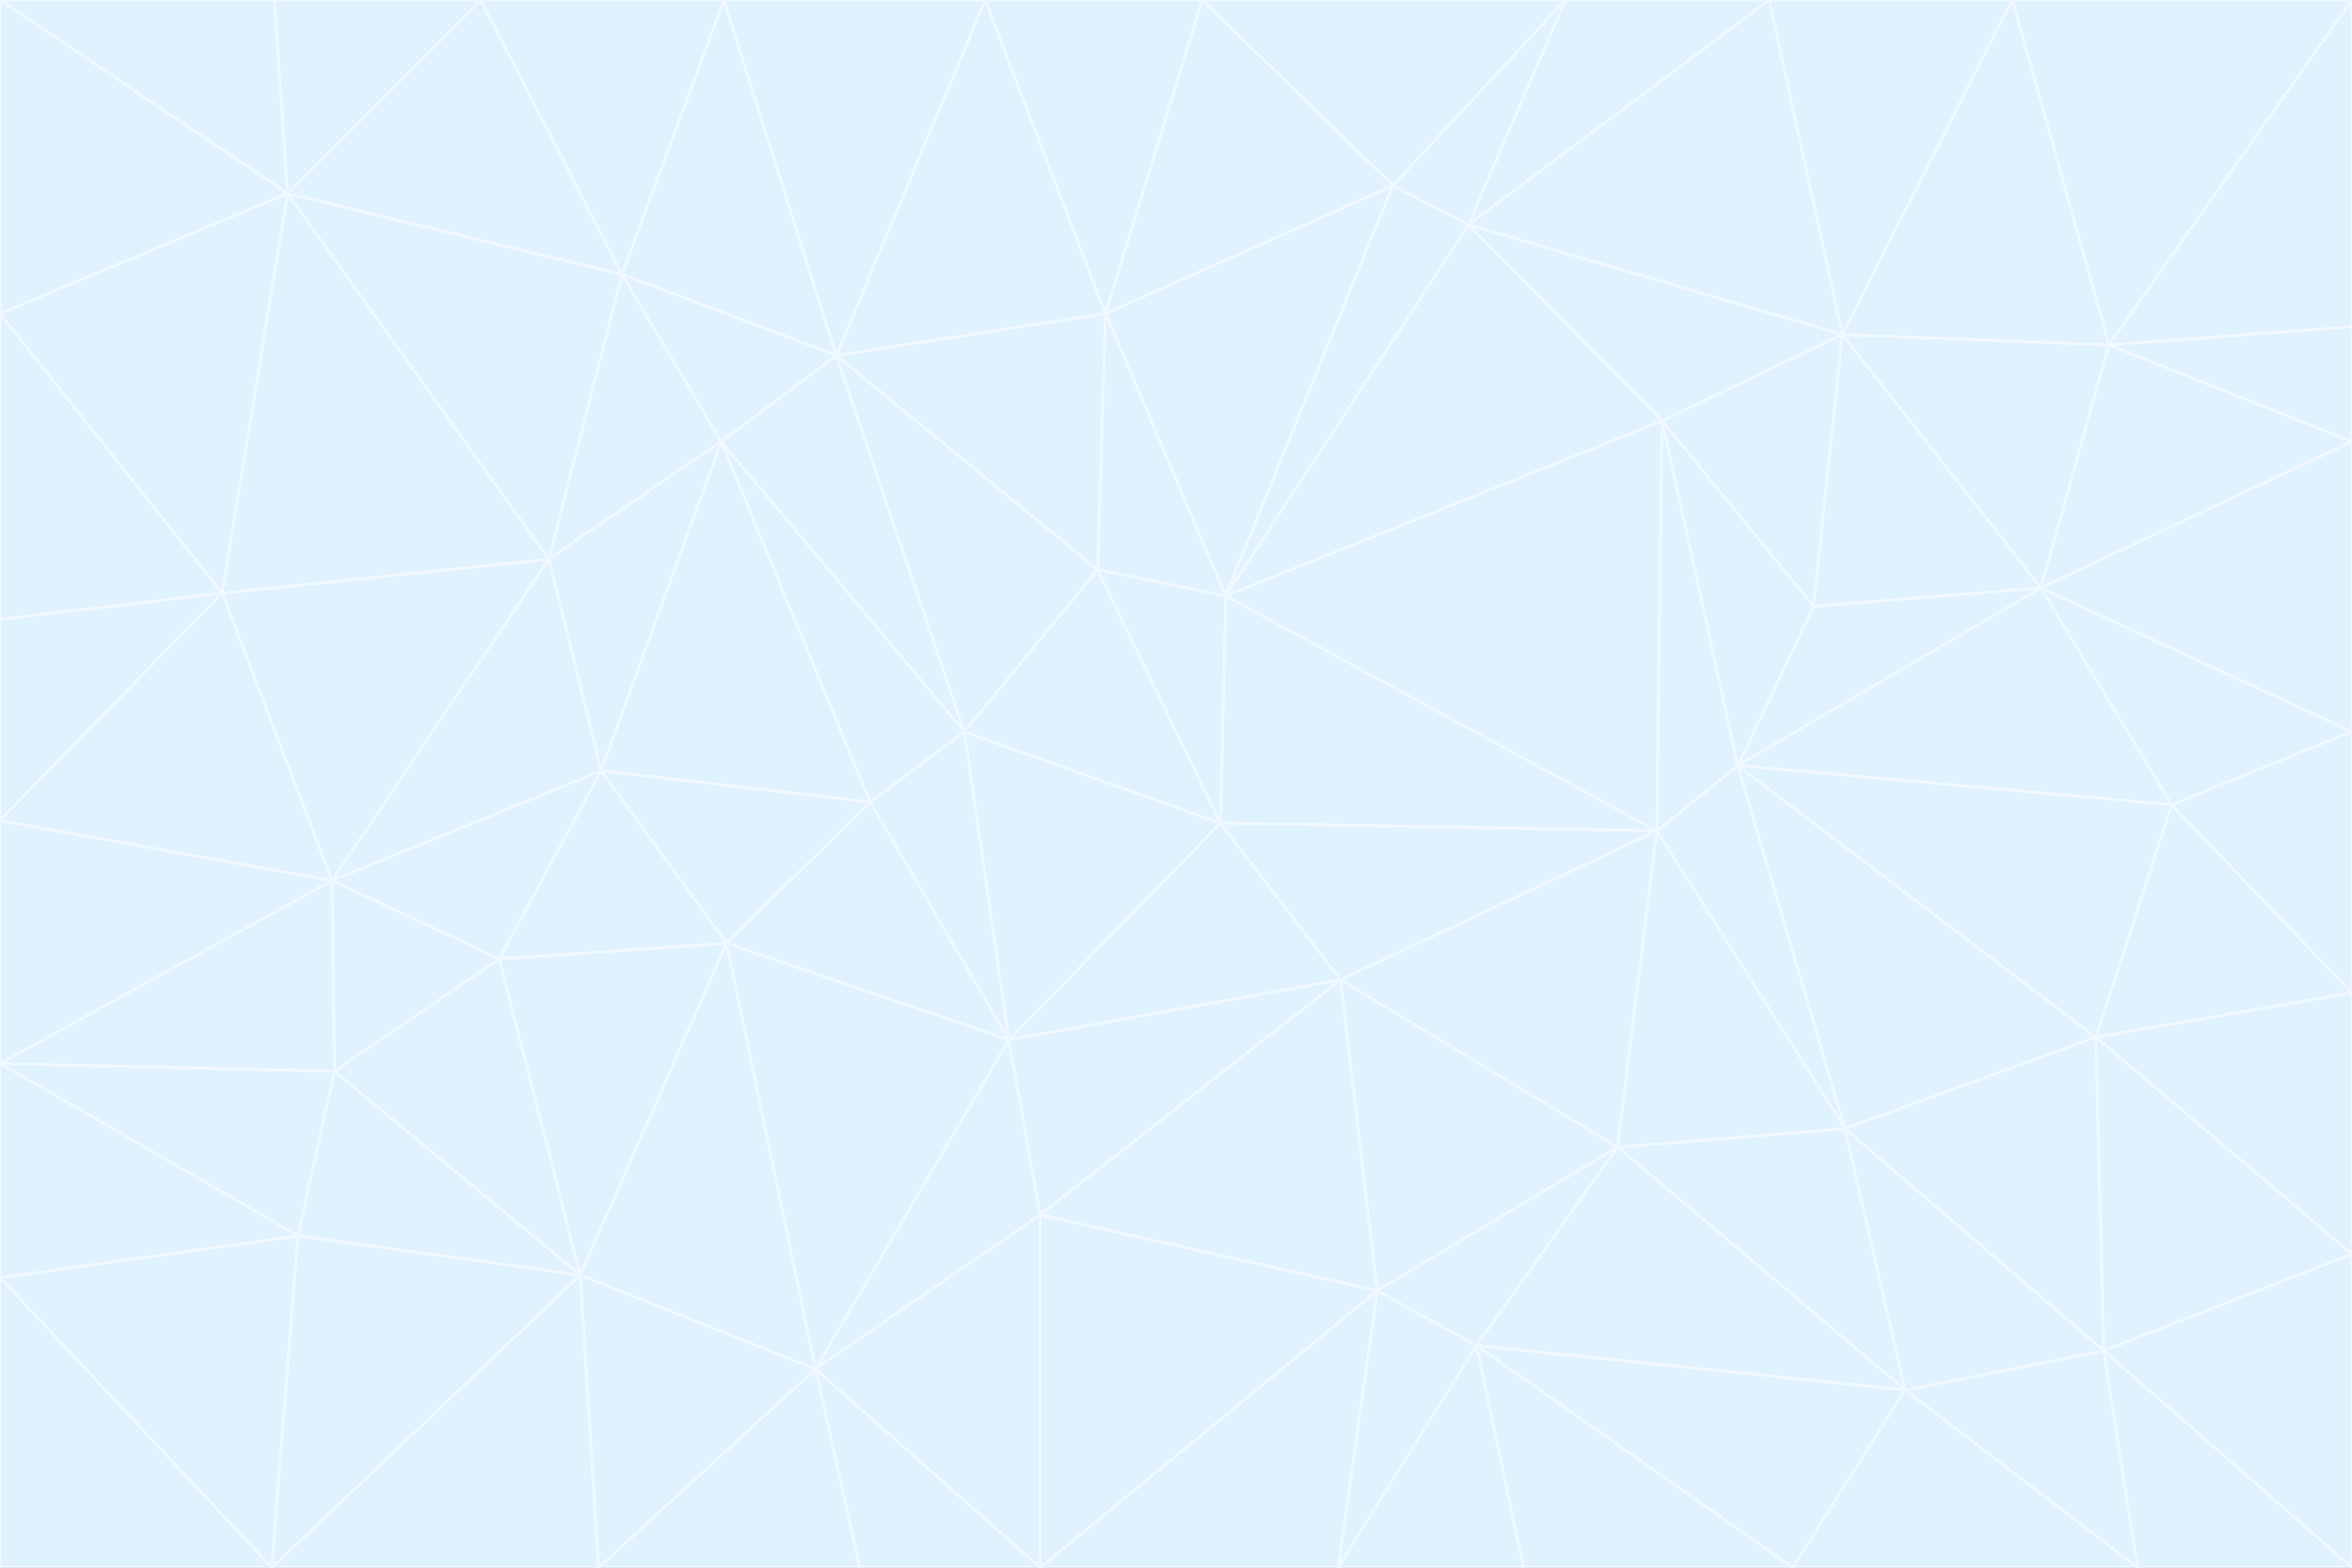 <svg id="visual" viewBox="0 0 900 600" width="900" height="600" xmlns="http://www.w3.org/2000/svg" xmlns:xlink="http://www.w3.org/1999/xlink" version="1.1"><rect x="0" y="0" width="900" height="600" fill="#333333" stroke="none"/><g stroke-width="1" stroke-linejoin="bevel"><path d="M467 315L386 398L513 375Z" fill="#e0f2fe" stroke="#f0f9ff"></path><path d="M386 398L398 465L513 375Z" fill="#e0f2fe" stroke="#f0f9ff"></path><path d="M467 315L369 280L386 398Z" fill="#e0f2fe" stroke="#f0f9ff"></path><path d="M369 280L333 307L386 398Z" fill="#e0f2fe" stroke="#f0f9ff"></path><path d="M386 398L312 524L398 465Z" fill="#e0f2fe" stroke="#f0f9ff"></path><path d="M398 465L527 494L513 375Z" fill="#e0f2fe" stroke="#f0f9ff"></path><path d="M634 318L469 228L467 315Z" fill="#e0f2fe" stroke="#f0f9ff"></path><path d="M467 315L420 218L369 280Z" fill="#e0f2fe" stroke="#f0f9ff"></path><path d="M469 228L420 218L467 315Z" fill="#e0f2fe" stroke="#f0f9ff"></path><path d="M276 169L230 295L333 307Z" fill="#e0f2fe" stroke="#f0f9ff"></path><path d="M230 295L278 361L333 307Z" fill="#e0f2fe" stroke="#f0f9ff"></path><path d="M333 307L278 361L386 398Z" fill="#e0f2fe" stroke="#f0f9ff"></path><path d="M512 600L565 515L527 494Z" fill="#e0f2fe" stroke="#f0f9ff"></path><path d="M527 494L619 439L513 375Z" fill="#e0f2fe" stroke="#f0f9ff"></path><path d="M513 375L634 318L467 315Z" fill="#e0f2fe" stroke="#f0f9ff"></path><path d="M565 515L619 439L527 494Z" fill="#e0f2fe" stroke="#f0f9ff"></path><path d="M619 439L634 318L513 375Z" fill="#e0f2fe" stroke="#f0f9ff"></path><path d="M278 361L312 524L386 398Z" fill="#e0f2fe" stroke="#f0f9ff"></path><path d="M398 465L398 600L527 494Z" fill="#e0f2fe" stroke="#f0f9ff"></path><path d="M312 524L398 600L398 465Z" fill="#e0f2fe" stroke="#f0f9ff"></path><path d="M398 600L512 600L527 494Z" fill="#e0f2fe" stroke="#f0f9ff"></path><path d="M729 532L706 432L619 439Z" fill="#e0f2fe" stroke="#f0f9ff"></path><path d="M276 169L333 307L369 280Z" fill="#e0f2fe" stroke="#f0f9ff"></path><path d="M278 361L222 488L312 524Z" fill="#e0f2fe" stroke="#f0f9ff"></path><path d="M706 432L665 293L634 318Z" fill="#e0f2fe" stroke="#f0f9ff"></path><path d="M634 318L636 161L469 228Z" fill="#e0f2fe" stroke="#f0f9ff"></path><path d="M191 367L222 488L278 361Z" fill="#e0f2fe" stroke="#f0f9ff"></path><path d="M312 524L329 600L398 600Z" fill="#e0f2fe" stroke="#f0f9ff"></path><path d="M229 600L329 600L312 524Z" fill="#e0f2fe" stroke="#f0f9ff"></path><path d="M230 295L191 367L278 361Z" fill="#e0f2fe" stroke="#f0f9ff"></path><path d="M533 71L423 120L469 228Z" fill="#e0f2fe" stroke="#f0f9ff"></path><path d="M469 228L423 120L420 218Z" fill="#e0f2fe" stroke="#f0f9ff"></path><path d="M320 136L276 169L369 280Z" fill="#e0f2fe" stroke="#f0f9ff"></path><path d="M512 600L583 600L565 515Z" fill="#e0f2fe" stroke="#f0f9ff"></path><path d="M619 439L706 432L634 318Z" fill="#e0f2fe" stroke="#f0f9ff"></path><path d="M729 532L619 439L565 515Z" fill="#e0f2fe" stroke="#f0f9ff"></path><path d="M320 136L369 280L420 218Z" fill="#e0f2fe" stroke="#f0f9ff"></path><path d="M230 295L127 337L191 367Z" fill="#e0f2fe" stroke="#f0f9ff"></path><path d="M423 120L320 136L420 218Z" fill="#e0f2fe" stroke="#f0f9ff"></path><path d="M781 225L694 232L665 293Z" fill="#e0f2fe" stroke="#f0f9ff"></path><path d="M665 293L636 161L634 318Z" fill="#e0f2fe" stroke="#f0f9ff"></path><path d="M694 232L636 161L665 293Z" fill="#e0f2fe" stroke="#f0f9ff"></path><path d="M238 105L210 214L276 169Z" fill="#e0f2fe" stroke="#f0f9ff"></path><path d="M276 169L210 214L230 295Z" fill="#e0f2fe" stroke="#f0f9ff"></path><path d="M222 488L229 600L312 524Z" fill="#e0f2fe" stroke="#f0f9ff"></path><path d="M104 600L229 600L222 488Z" fill="#e0f2fe" stroke="#f0f9ff"></path><path d="M636 161L562 86L469 228Z" fill="#e0f2fe" stroke="#f0f9ff"></path><path d="M277 0L238 105L320 136Z" fill="#e0f2fe" stroke="#f0f9ff"></path><path d="M562 86L533 71L469 228Z" fill="#e0f2fe" stroke="#f0f9ff"></path><path d="M686 600L729 532L565 515Z" fill="#e0f2fe" stroke="#f0f9ff"></path><path d="M706 432L802 397L665 293Z" fill="#e0f2fe" stroke="#f0f9ff"></path><path d="M127 337L128 410L191 367Z" fill="#e0f2fe" stroke="#f0f9ff"></path><path d="M191 367L128 410L222 488Z" fill="#e0f2fe" stroke="#f0f9ff"></path><path d="M210 214L127 337L230 295Z" fill="#e0f2fe" stroke="#f0f9ff"></path><path d="M583 600L686 600L565 515Z" fill="#e0f2fe" stroke="#f0f9ff"></path><path d="M377 0L320 136L423 120Z" fill="#e0f2fe" stroke="#f0f9ff"></path><path d="M320 136L238 105L276 169Z" fill="#e0f2fe" stroke="#f0f9ff"></path><path d="M210 214L85 227L127 337Z" fill="#e0f2fe" stroke="#f0f9ff"></path><path d="M0 407L114 473L128 410Z" fill="#e0f2fe" stroke="#f0f9ff"></path><path d="M128 410L114 473L222 488Z" fill="#e0f2fe" stroke="#f0f9ff"></path><path d="M805 517L802 397L706 432Z" fill="#e0f2fe" stroke="#f0f9ff"></path><path d="M694 232L705 128L636 161Z" fill="#e0f2fe" stroke="#f0f9ff"></path><path d="M636 161L705 128L562 86Z" fill="#e0f2fe" stroke="#f0f9ff"></path><path d="M599 0L460 0L533 71Z" fill="#e0f2fe" stroke="#f0f9ff"></path><path d="M781 225L705 128L694 232Z" fill="#e0f2fe" stroke="#f0f9ff"></path><path d="M831 308L781 225L665 293Z" fill="#e0f2fe" stroke="#f0f9ff"></path><path d="M599 0L533 71L562 86Z" fill="#e0f2fe" stroke="#f0f9ff"></path><path d="M533 71L460 0L423 120Z" fill="#e0f2fe" stroke="#f0f9ff"></path><path d="M818 600L805 517L729 532Z" fill="#e0f2fe" stroke="#f0f9ff"></path><path d="M729 532L805 517L706 432Z" fill="#e0f2fe" stroke="#f0f9ff"></path><path d="M460 0L377 0L423 120Z" fill="#e0f2fe" stroke="#f0f9ff"></path><path d="M900 380L831 308L802 397Z" fill="#e0f2fe" stroke="#f0f9ff"></path><path d="M802 397L831 308L665 293Z" fill="#e0f2fe" stroke="#f0f9ff"></path><path d="M110 74L85 227L210 214Z" fill="#e0f2fe" stroke="#f0f9ff"></path><path d="M127 337L0 407L128 410Z" fill="#e0f2fe" stroke="#f0f9ff"></path><path d="M677 0L599 0L562 86Z" fill="#e0f2fe" stroke="#f0f9ff"></path><path d="M0 489L104 600L114 473Z" fill="#e0f2fe" stroke="#f0f9ff"></path><path d="M114 473L104 600L222 488Z" fill="#e0f2fe" stroke="#f0f9ff"></path><path d="M377 0L277 0L320 136Z" fill="#e0f2fe" stroke="#f0f9ff"></path><path d="M238 105L110 74L210 214Z" fill="#e0f2fe" stroke="#f0f9ff"></path><path d="M686 600L818 600L729 532Z" fill="#e0f2fe" stroke="#f0f9ff"></path><path d="M900 480L900 380L802 397Z" fill="#e0f2fe" stroke="#f0f9ff"></path><path d="M781 225L807 132L705 128Z" fill="#e0f2fe" stroke="#f0f9ff"></path><path d="M705 128L677 0L562 86Z" fill="#e0f2fe" stroke="#f0f9ff"></path><path d="M900 169L807 132L781 225Z" fill="#e0f2fe" stroke="#f0f9ff"></path><path d="M770 0L677 0L705 128Z" fill="#e0f2fe" stroke="#f0f9ff"></path><path d="M0 314L0 407L127 337Z" fill="#e0f2fe" stroke="#f0f9ff"></path><path d="M900 480L802 397L805 517Z" fill="#e0f2fe" stroke="#f0f9ff"></path><path d="M831 308L900 280L781 225Z" fill="#e0f2fe" stroke="#f0f9ff"></path><path d="M0 237L0 314L85 227Z" fill="#e0f2fe" stroke="#f0f9ff"></path><path d="M85 227L0 314L127 337Z" fill="#e0f2fe" stroke="#f0f9ff"></path><path d="M184 0L110 74L238 105Z" fill="#e0f2fe" stroke="#f0f9ff"></path><path d="M277 0L184 0L238 105Z" fill="#e0f2fe" stroke="#f0f9ff"></path><path d="M0 407L0 489L114 473Z" fill="#e0f2fe" stroke="#f0f9ff"></path><path d="M900 380L900 280L831 308Z" fill="#e0f2fe" stroke="#f0f9ff"></path><path d="M900 600L900 480L805 517Z" fill="#e0f2fe" stroke="#f0f9ff"></path><path d="M0 120L0 237L85 227Z" fill="#e0f2fe" stroke="#f0f9ff"></path><path d="M900 0L770 0L807 132Z" fill="#e0f2fe" stroke="#f0f9ff"></path><path d="M807 132L770 0L705 128Z" fill="#e0f2fe" stroke="#f0f9ff"></path><path d="M900 280L900 169L781 225Z" fill="#e0f2fe" stroke="#f0f9ff"></path><path d="M0 489L0 600L104 600Z" fill="#e0f2fe" stroke="#f0f9ff"></path><path d="M818 600L900 600L805 517Z" fill="#e0f2fe" stroke="#f0f9ff"></path><path d="M184 0L105 0L110 74Z" fill="#e0f2fe" stroke="#f0f9ff"></path><path d="M110 74L0 120L85 227Z" fill="#e0f2fe" stroke="#f0f9ff"></path><path d="M0 0L0 120L110 74Z" fill="#e0f2fe" stroke="#f0f9ff"></path><path d="M900 169L900 125L807 132Z" fill="#e0f2fe" stroke="#f0f9ff"></path><path d="M105 0L0 0L110 74Z" fill="#e0f2fe" stroke="#f0f9ff"></path><path d="M900 125L900 0L807 132Z" fill="#e0f2fe" stroke="#f0f9ff"></path></g></svg>